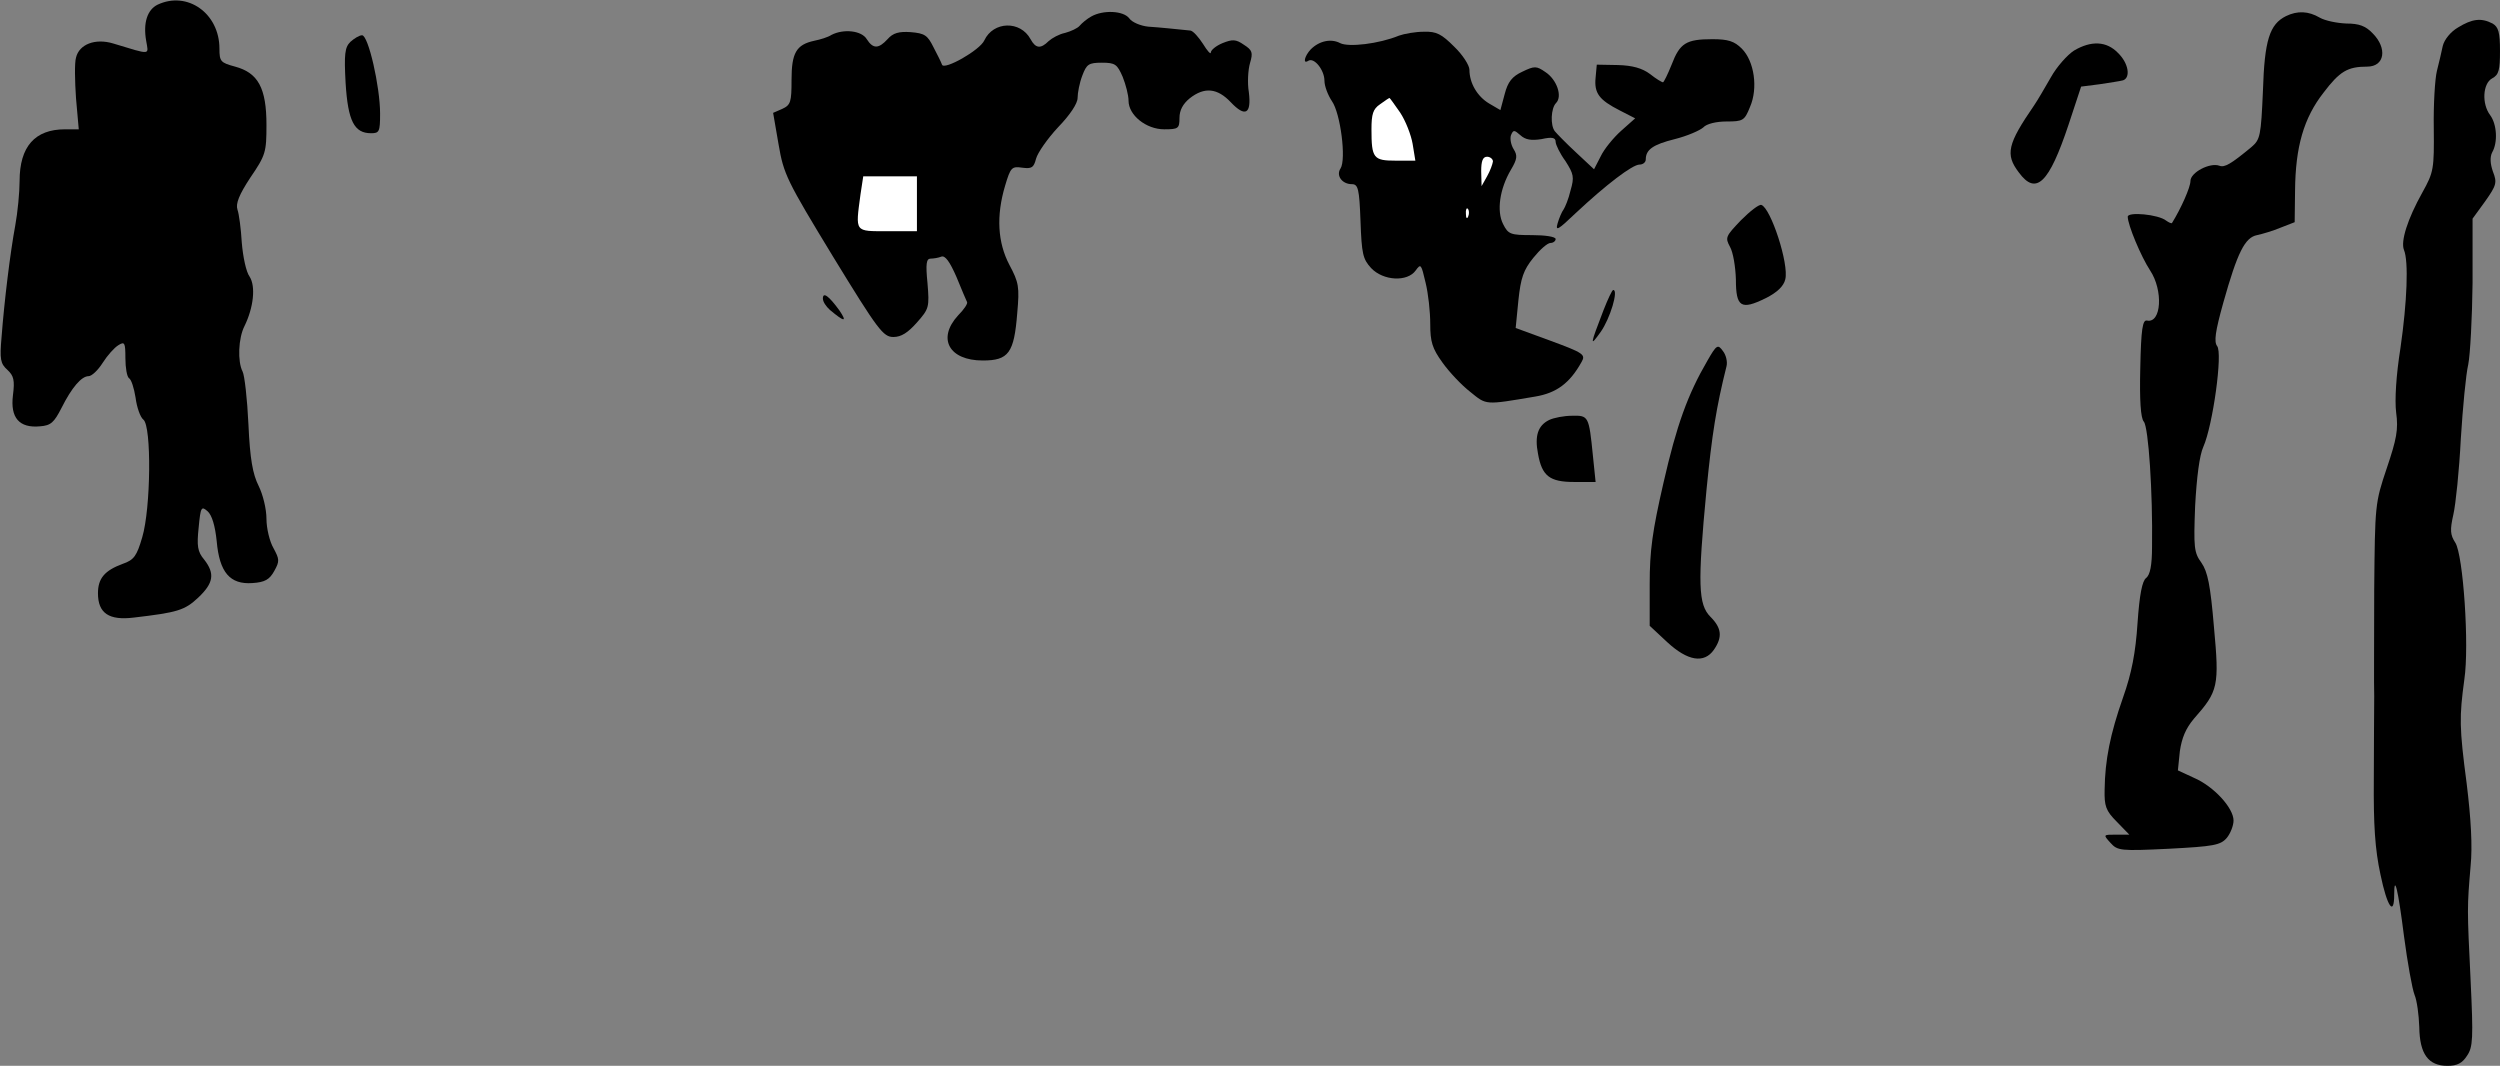 <?xml version="1.0" standalone="no"?>
<!DOCTYPE svg PUBLIC "-//W3C//DTD SVG 20010904//EN"
 "http://www.w3.org/TR/2001/REC-SVG-20010904/DTD/svg10.dtd">
<svg version="1.0" xmlns="http://www.w3.org/2000/svg"
 width="638pt" height="272pt" viewBox="0 0 638 272"
 preserveAspectRatio="xMidYMid meet">
<rect x="0" y="0" width="638" height="272" fill="#808080" stroke="none"/>
<g transform="translate(0,272) scale(0.1,-0.1)"
fill="#000000" stroke="none">
<path fill="#000000" stroke="none" d="M402 2708 c-26 -13 -37 -46 -29 -92 6
-37 15 -37 -84 -7 -46 14 -87 -2 -95 -36 -4 -13 -3 -60 0 -104 l7 -79 -35 0
c-77 0 -116 -44 -116 -132 0 -29 -5 -80 -11 -113 -13 -70 -28 -193 -35 -285
-5 -57 -3 -68 15 -84 16 -15 19 -26 14 -65 -7 -57 16 -84 69 -79 28 2 36 10
55 47 26 52 51 81 69 81 8 0 24 15 36 34 12 19 30 39 40 45 16 10 18 7 18 -33
0 -25 4 -47 9 -51 6 -3 13 -25 17 -50 3 -24 12 -50 20 -56 21 -17 19 -226 -3
-300 -14 -48 -21 -58 -50 -68 -46 -17 -63 -37 -63 -75 0 -51 28 -70 92 -62
110 13 129 18 164 51 39 37 43 61 15 97 -17 20 -19 35 -14 82 5 53 7 55 23 41
11 -10 19 -37 23 -76 7 -80 34 -111 91 -107 32 2 44 9 56 31 14 25 13 30 -2
58 -10 17 -18 51 -18 75 0 25 -9 62 -20 84 -15 30 -22 68 -26 157 -3 65 -10
126 -15 135 -13 25 -11 85 5 116 23 47 29 101 13 126 -9 12 -17 51 -20 87 -2
35 -7 73 -11 84 -5 15 4 38 33 82 39 57 41 65 41 134 0 94 -21 133 -80 149
-37 10 -40 13 -40 46 0 90 -82 148 -158 112z"/>
<path fill="#000000" stroke="none" d="M2785 2678 c-11 -6 -24 -17 -30 -24 -5
-6 -22 -14 -37 -18 -15 -3 -33 -13 -42 -21 -20 -20 -33 -19 -46 5 -26 48 -95
46 -118 -3 -11 -25 -103 -77 -108 -62 -2 6 -12 26 -22 45 -15 30 -22 35 -58
38 -30 2 -45 -2 -59 -18 -23 -25 -37 -25 -53 0 -13 22 -59 27 -90 11 -9 -6
-29 -12 -44 -15 -46 -10 -58 -31 -58 -100 0 -56 -2 -64 -24 -74 l-23 -10 14
-81 c13 -76 21 -92 139 -286 115 -188 128 -205 154 -205 20 0 37 11 60 37 31
35 32 39 27 100 -5 50 -3 63 8 63 7 0 20 2 27 5 10 4 22 -13 39 -52 13 -32 25
-60 27 -64 2 -4 -8 -19 -23 -34 -54 -59 -23 -115 63 -115 66 0 80 19 88 121 6
67 4 78 -20 123 -30 57 -34 125 -11 202 14 47 17 50 44 46 24 -3 29 0 35 23 4
15 29 51 56 80 31 32 50 61 50 75 0 13 5 39 12 57 11 29 16 33 50 33 34 0 39
-4 53 -36 8 -20 15 -47 15 -61 0 -37 45 -73 91 -73 36 0 39 2 39 29 0 20 9 36
26 50 38 30 71 26 105 -10 37 -39 53 -30 46 26 -4 23 -2 57 3 74 8 27 6 33
-16 47 -20 14 -29 14 -54 4 -17 -7 -30 -18 -30 -24 0 -6 -9 4 -20 22 -11 17
-25 33 -32 34 -40 4 -77 8 -108 10 -19 2 -41 11 -48 21 -15 20 -67 22 -97 5z"/>
<path fill="#ffffff" stroke="none" d="M2340 2200 l0 -70 -75 0 c-85 0 -82 -4
-69 94 l7 46 68 0 69 0 0 -70z"/>
<path fill="#000000" stroke="none" d="M5834 2679 c-42 -21 -55 -61 -59 -191
-5 -115 -7 -124 -29 -143 -53 -44 -69 -53 -82 -48 -24 9 -74 -17 -74 -39 0
-16 -24 -70 -47 -107 -1 -2 -8 1 -15 6 -20 16 -98 23 -98 10 0 -21 34 -102 57
-137 34 -51 29 -136 -8 -128 -11 2 -15 -21 -17 -121 -2 -83 1 -128 9 -137 12
-14 23 -181 21 -319 0 -48 -5 -72 -15 -80 -10 -7 -17 -42 -22 -115 -5 -76 -15
-128 -37 -190 -33 -94 -46 -160 -47 -235 -1 -42 3 -54 31 -82 l32 -33 -34 0
c-33 0 -33 0 -14 -21 18 -20 25 -21 149 -15 114 6 132 9 148 28 9 11 17 31 17
44 0 32 -50 87 -101 109 l-41 19 5 49 c5 34 15 58 36 83 62 70 65 83 51 234
-9 107 -16 141 -32 164 -19 26 -20 39 -16 145 4 73 11 129 21 151 24 54 50
240 35 257 -8 11 -5 36 16 111 36 128 55 166 86 172 14 3 41 11 60 19 l36 14
1 81 c1 111 22 185 73 250 41 54 61 66 111 66 45 0 52 47 14 85 -18 19 -35 25
-67 25 -24 1 -54 7 -68 15 -29 17 -57 18 -86 4z"/>
<path fill="#000000" stroke="none" d="M6273 2650 c-19 -11 -35 -31 -39 -47
-3 -15 -10 -44 -15 -64 -5 -20 -9 -86 -8 -146 1 -104 0 -112 -29 -164 -38 -68
-56 -125 -47 -147 12 -29 8 -132 -9 -250 -11 -69 -15 -133 -11 -165 6 -43 1
-68 -24 -142 -30 -89 -30 -93 -32 -310 0 -121 -1 -244 0 -272 0 -29 -1 -124
-1 -210 -1 -119 3 -180 17 -245 17 -82 35 -108 35 -51 0 54 10 13 25 -106 9
-68 21 -135 27 -150 6 -14 11 -51 12 -82 1 -69 23 -99 72 -99 25 0 38 7 50 26
15 22 16 44 9 192 -9 185 -9 186 0 292 5 50 1 120 -10 210 -19 144 -19 170 -6
266 13 87 -3 318 -23 349 -13 20 -14 32 -5 72 6 26 15 113 19 193 5 80 13 165
19 190 5 25 10 119 11 208 l0 164 32 44 c29 41 31 48 20 76 -7 20 -8 37 -2 49
15 26 12 72 -5 95 -22 29 -19 81 5 94 17 9 20 21 20 70 0 48 -4 61 -19 70 -29
15 -52 12 -88 -10z"/>
<path fill="#000000" stroke="none" d="M3570 2629 c-51 -21 -129 -30 -150 -19
-23 12 -53 6 -75 -16 -16 -17 -21 -39 -6 -29 15 9 41 -24 41 -51 0 -14 9 -37
19 -52 22 -31 37 -149 22 -172 -12 -18 4 -40 29 -40 16 0 19 -12 22 -94 3 -84
6 -97 27 -120 31 -33 93 -36 114 -6 13 18 14 16 25 -31 7 -28 12 -75 12 -106
0 -45 5 -62 31 -98 17 -24 49 -58 71 -75 42 -34 36 -34 166 -12 54 9 88 34
118 88 11 19 6 23 -78 54 l-90 33 7 71 c6 57 13 77 38 108 17 21 36 38 44 38
7 0 13 5 13 10 0 6 -27 10 -60 10 -55 0 -61 2 -74 28 -17 33 -9 90 20 139 16
27 17 36 7 52 -7 11 -10 27 -7 36 6 14 8 14 24 0 13 -12 28 -14 54 -10 27 6
36 4 36 -7 0 -7 11 -30 25 -49 21 -33 23 -41 13 -75 -5 -22 -14 -43 -18 -49
-4 -5 -11 -21 -15 -35 -6 -21 1 -17 46 26 78 73 145 124 163 124 9 0 16 6 16
13 0 25 18 38 74 52 32 8 64 22 73 30 8 9 33 15 59 15 42 0 46 2 60 37 21 48
11 117 -21 149 -19 19 -35 24 -75 24 -67 0 -83 -10 -104 -65 -10 -25 -20 -45
-22 -45 -3 0 -18 9 -33 21 -20 15 -45 22 -82 23 l-54 1 -3 -33 c-4 -40 9 -57
62 -84 l39 -20 -36 -32 c-19 -17 -43 -46 -52 -65 l-17 -33 -46 43 c-26 24 -50
49 -54 54 -12 15 -10 59 3 72 17 17 2 60 -27 79 -23 16 -28 16 -59 1 -26 -12
-37 -26 -45 -57 l-11 -41 -29 17 c-30 18 -50 52 -50 86 0 11 -17 38 -39 59
-32 32 -45 39 -77 38 -22 0 -50 -5 -64 -10z"/>
<path fill="#ffffff" stroke="none" d="M3573 2433 c14 -21 28 -57 32 -80 l7
-43 -50 0 c-57 0 -62 6 -62 80 0 39 4 52 22 64 12 9 23 16 24 16 1 0 13 -17
27 -37z"/>
<path fill="#ffffff" stroke="none" d="M3810 2308 c-1 -7 -7 -24 -15 -38 l-14
-25 -1 38 c0 26 4 37 15 37 8 0 15 -6 15 -12z"/>
<path fill="#ffffff" stroke="none" d="M3747 2168 c-3 -8 -6 -5 -6 6 -1 11 2
17 5 13 3 -3 4 -12 1 -19z"/>
<path fill="#000000" stroke="none" d="M894 2613 c-14 -14 -16 -31 -12 -105 6
-97 22 -128 65 -128 21 0 23 4 23 50 0 69 -30 200 -46 200 -7 0 -20 -8 -30
-17z"/>
<path fill="#000000" stroke="none" d="M5293 2591 c-17 -11 -44 -41 -59 -68
-15 -26 -34 -59 -43 -72 -68 -99 -74 -125 -39 -171 44 -60 77 -28 127 122 l32
97 47 6 c26 4 53 8 60 10 20 7 14 44 -13 70 -29 30 -68 32 -112 6z"/>
<path fill="#000000" stroke="none" d="M4443 2158 c-39 -41 -41 -44 -28 -68 8
-14 14 -51 15 -83 0 -71 13 -79 76 -48 30 15 46 31 50 48 10 39 -37 182 -61
190 -6 2 -29 -16 -52 -39z"/>
<path fill="#000000" stroke="none" d="M4092 1928 c-35 -91 -35 -94 -7 -55 24
34 46 107 32 107 -3 0 -14 -24 -25 -52z"/>
<path fill="#000000" stroke="none" d="M2100 1958 c0 -8 8 -20 18 -29 37 -31
45 -32 24 -1 -27 37 -42 48 -42 30z"/>
<path fill="#000000" stroke="none" d="M4357 1799 c-50 -86 -78 -163 -112
-312 -28 -122 -35 -172 -35 -258 l0 -106 45 -42 c52 -48 94 -55 119 -19 22 32
20 55 -9 84 -31 31 -33 83 -10 324 14 142 25 211 51 315 3 11 -1 29 -9 39 -13
18 -16 17 -40 -25z"/>
<path fill="#000000" stroke="none" d="M3953 1648 c-28 -14 -37 -40 -28 -86
10 -57 30 -72 92 -72 l55 0 -7 68 c-10 100 -11 102 -53 101 -20 0 -47 -5 -59
-11z"/>
</g>
</svg>
